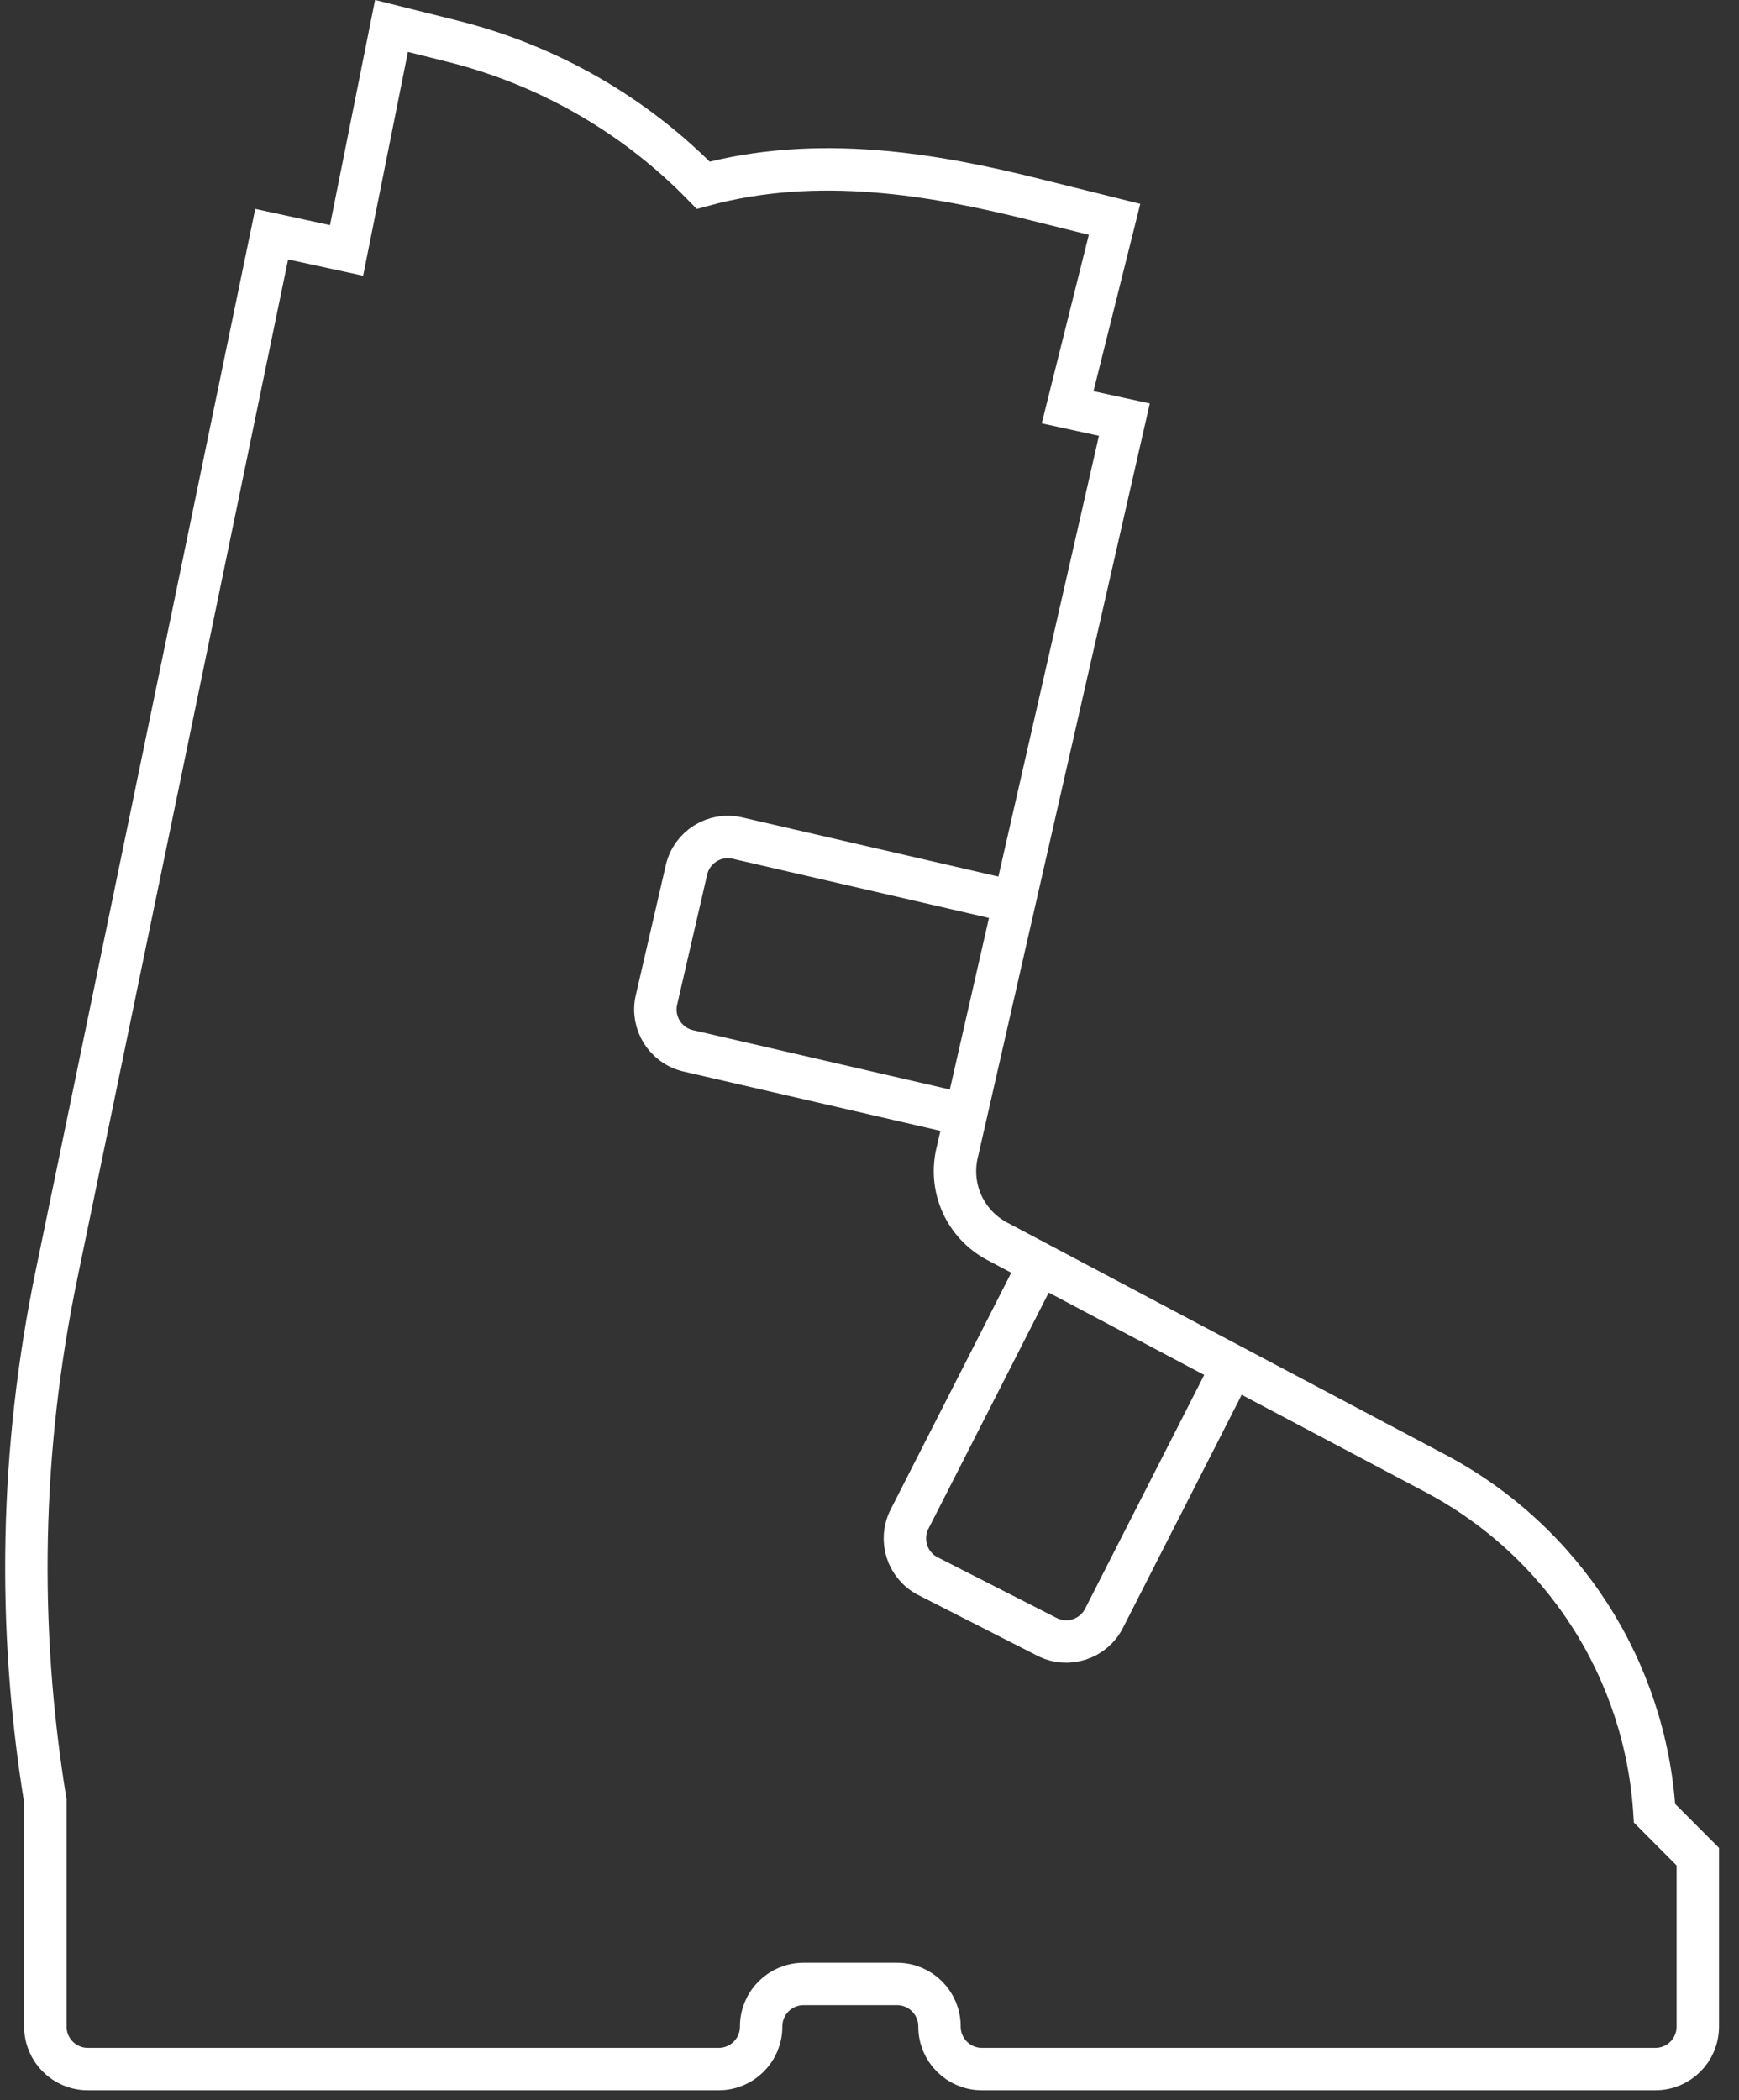 <?xml version="1.0" encoding="UTF-8"?>
<svg width="82px" height="99px" viewBox="0 0 82 99" version="1.1" xmlns="http://www.w3.org/2000/svg" xmlns:xlink="http://www.w3.org/1999/xlink">
    <rect x="0" y="0" width="82" height="99" fill="#333333" stroke="none"/>
    <title>icon/ski-shoe/white</title>
    <g id="Symbols" stroke="none" stroke-width="1" fill="none" fill-rule="evenodd">
        <g id="icon/ski-shoe/white" transform="translate(1.244, 1.223)" stroke="#FFFFFF" stroke-width="2">
            <path d="M76.772,84.25 C76.356,77.49 72.475,71.425 66.433,68.226 L45.786,57.294 C44.237,56.475 43.466,54.719 43.911,53.021 L51.774,18.558 L49.098,17.976 L51.311,9.116 L47.561,8.184 C42.819,6.997 37.329,6.036 31.917,7.508 C28.7,4.208 24.623,1.852 20.089,0.718 L17.216,7.10542736e-15 L15.097,10.582 L11.566,9.816 L1.418,58.873 C-0.28,67.075 -0.452,75.419 0.895,83.68 L0.895,94.31 C0.895,95.414 1.791,96.31 2.895,96.31 L32.647,96.31 C33.751,96.31 34.647,95.414 34.647,94.31 L34.647,94.298 C34.647,93.193 35.542,92.298 36.647,92.298 L41.056,92.298 C42.161,92.298 43.056,93.193 43.056,94.298 L43.056,94.31 C43.056,95.414 43.952,96.31 45.056,96.31 L76.813,96.31 C77.918,96.31 78.813,95.414 78.813,94.31 L78.813,86.298 L78.813,86.298 L76.772,84.25 Z" id="Path-Copy-6"></path>
            <path d="M53.873,60.324 L53.873,73.324 C53.873,74.429 52.977,75.324 51.873,75.324 L45.579,75.324 C44.474,75.324 43.579,74.429 43.579,73.324 L43.579,60.324 L43.579,60.324" id="Path-Copy-7" transform="translate(48.726, 67.824) rotate(27) translate(-48.726, -67.824) "></path>
            <path d="M42.873,37.034 L42.873,50.034 C42.873,51.138 41.977,52.034 40.873,52.034 L34.579,52.034 C33.474,52.034 32.579,51.138 32.579,50.034 L32.579,37.034 L32.579,37.034" id="Path-Copy-8" transform="translate(37.726, 44.534) rotate(103) translate(-37.726, -44.534) "></path>
        </g>
    </g>
</svg>